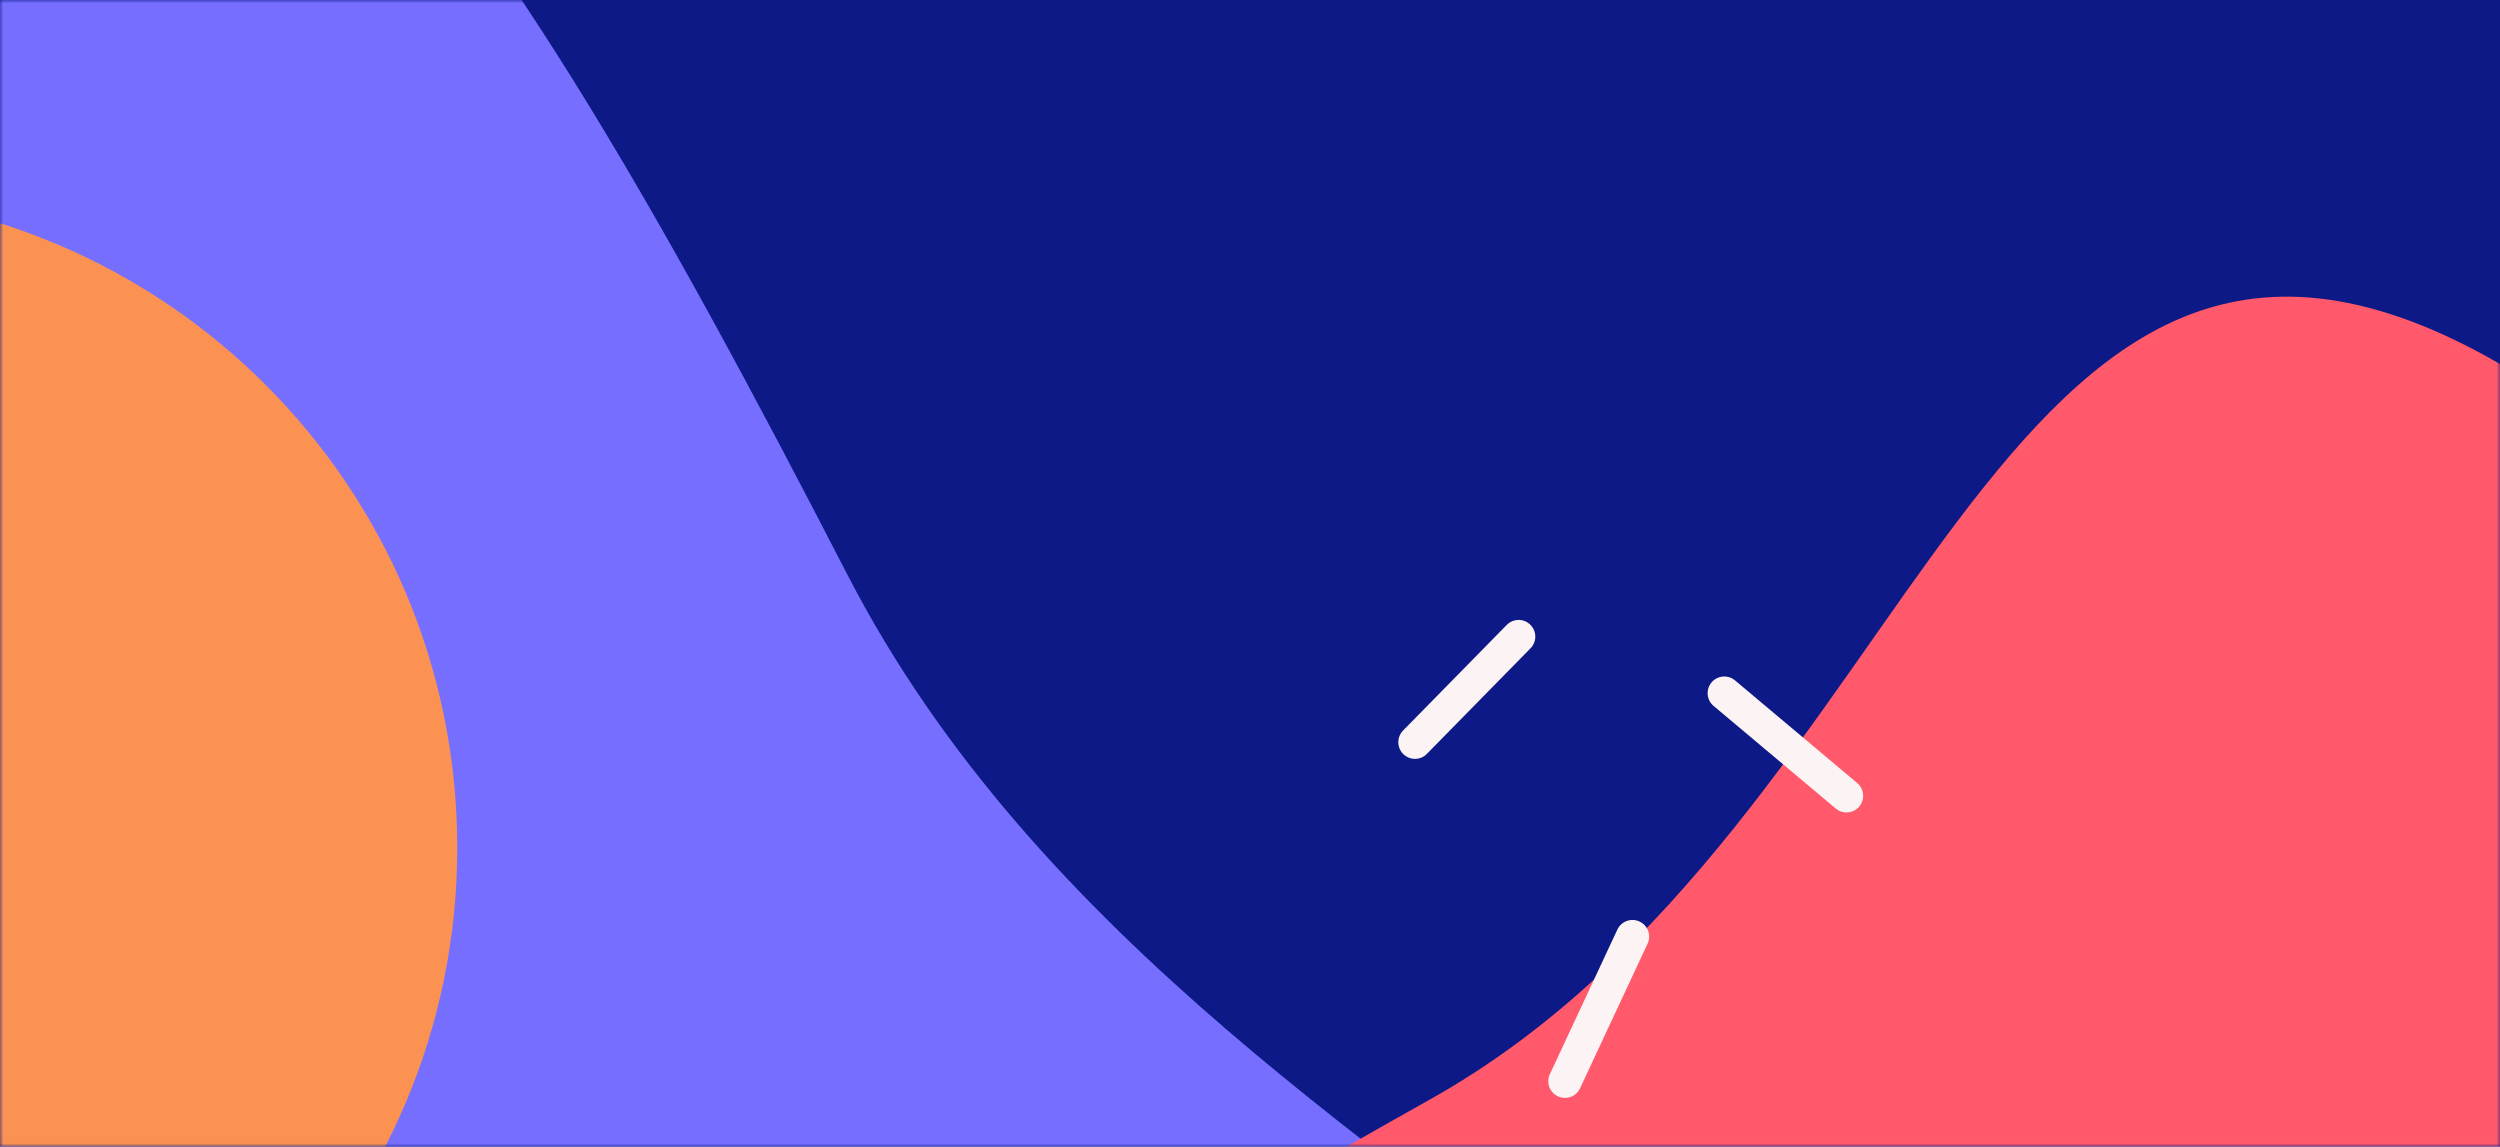 <svg width="375" height="172" viewBox="0 0 375 172" fill="none" xmlns="http://www.w3.org/2000/svg">
<rect width="375" height="172" fill="#0D1986"/>
<mask id="mask0_2042_246" style="mask-type:luminance" maskUnits="userSpaceOnUse" x="0" y="0" width="375" height="172">
<rect width="375" height="172" fill="white"/>
</mask>
<g mask="url(#mask0_2042_246)">
<path fill-rule="evenodd" clip-rule="evenodd" d="M-80.925 219.812C-25.311 350.916 217.322 427.844 280.639 321.572C343.956 215.3 183.745 196.014 127.111 86.196C70.476 -23.622 26.467 -92.163 -55.365 -67.144C-137.198 -42.126 -136.539 88.707 -80.925 219.812Z" fill="#756EFF"/>
<path fill-rule="evenodd" clip-rule="evenodd" d="M311.62 304.909C400.568 263.458 447.71 94.517 373.003 53.469C298.295 12.421 288.867 123.215 214.602 164.858C140.337 206.501 94.194 238.455 113.391 294.208C132.588 349.961 222.672 346.361 311.62 304.909Z" fill="#FF596B"/>
<path d="M212.247 111.33L227.795 95.49" stroke="#FCF4F4" stroke-width="5" stroke-linecap="round" stroke-linejoin="bevel"/>
<path d="M276.974 119.369L258.643 103.973" stroke="#FCF4F4" stroke-width="5" stroke-linecap="round" stroke-linejoin="bevel"/>
<path d="M244.871 140.493L234.744 162.184" stroke="#FCF4F4" stroke-width="5" stroke-linecap="round" stroke-linejoin="bevel"/>
<path d="M-29.624 225.367C24.618 225.367 68.59 181.395 68.59 127.153C68.59 72.911 24.618 28.939 -29.624 28.939C-83.866 28.939 -127.838 72.911 -127.838 127.153C-127.838 181.395 -83.866 225.367 -29.624 225.367Z" fill="#FC9251"/>
</g>
</svg>
